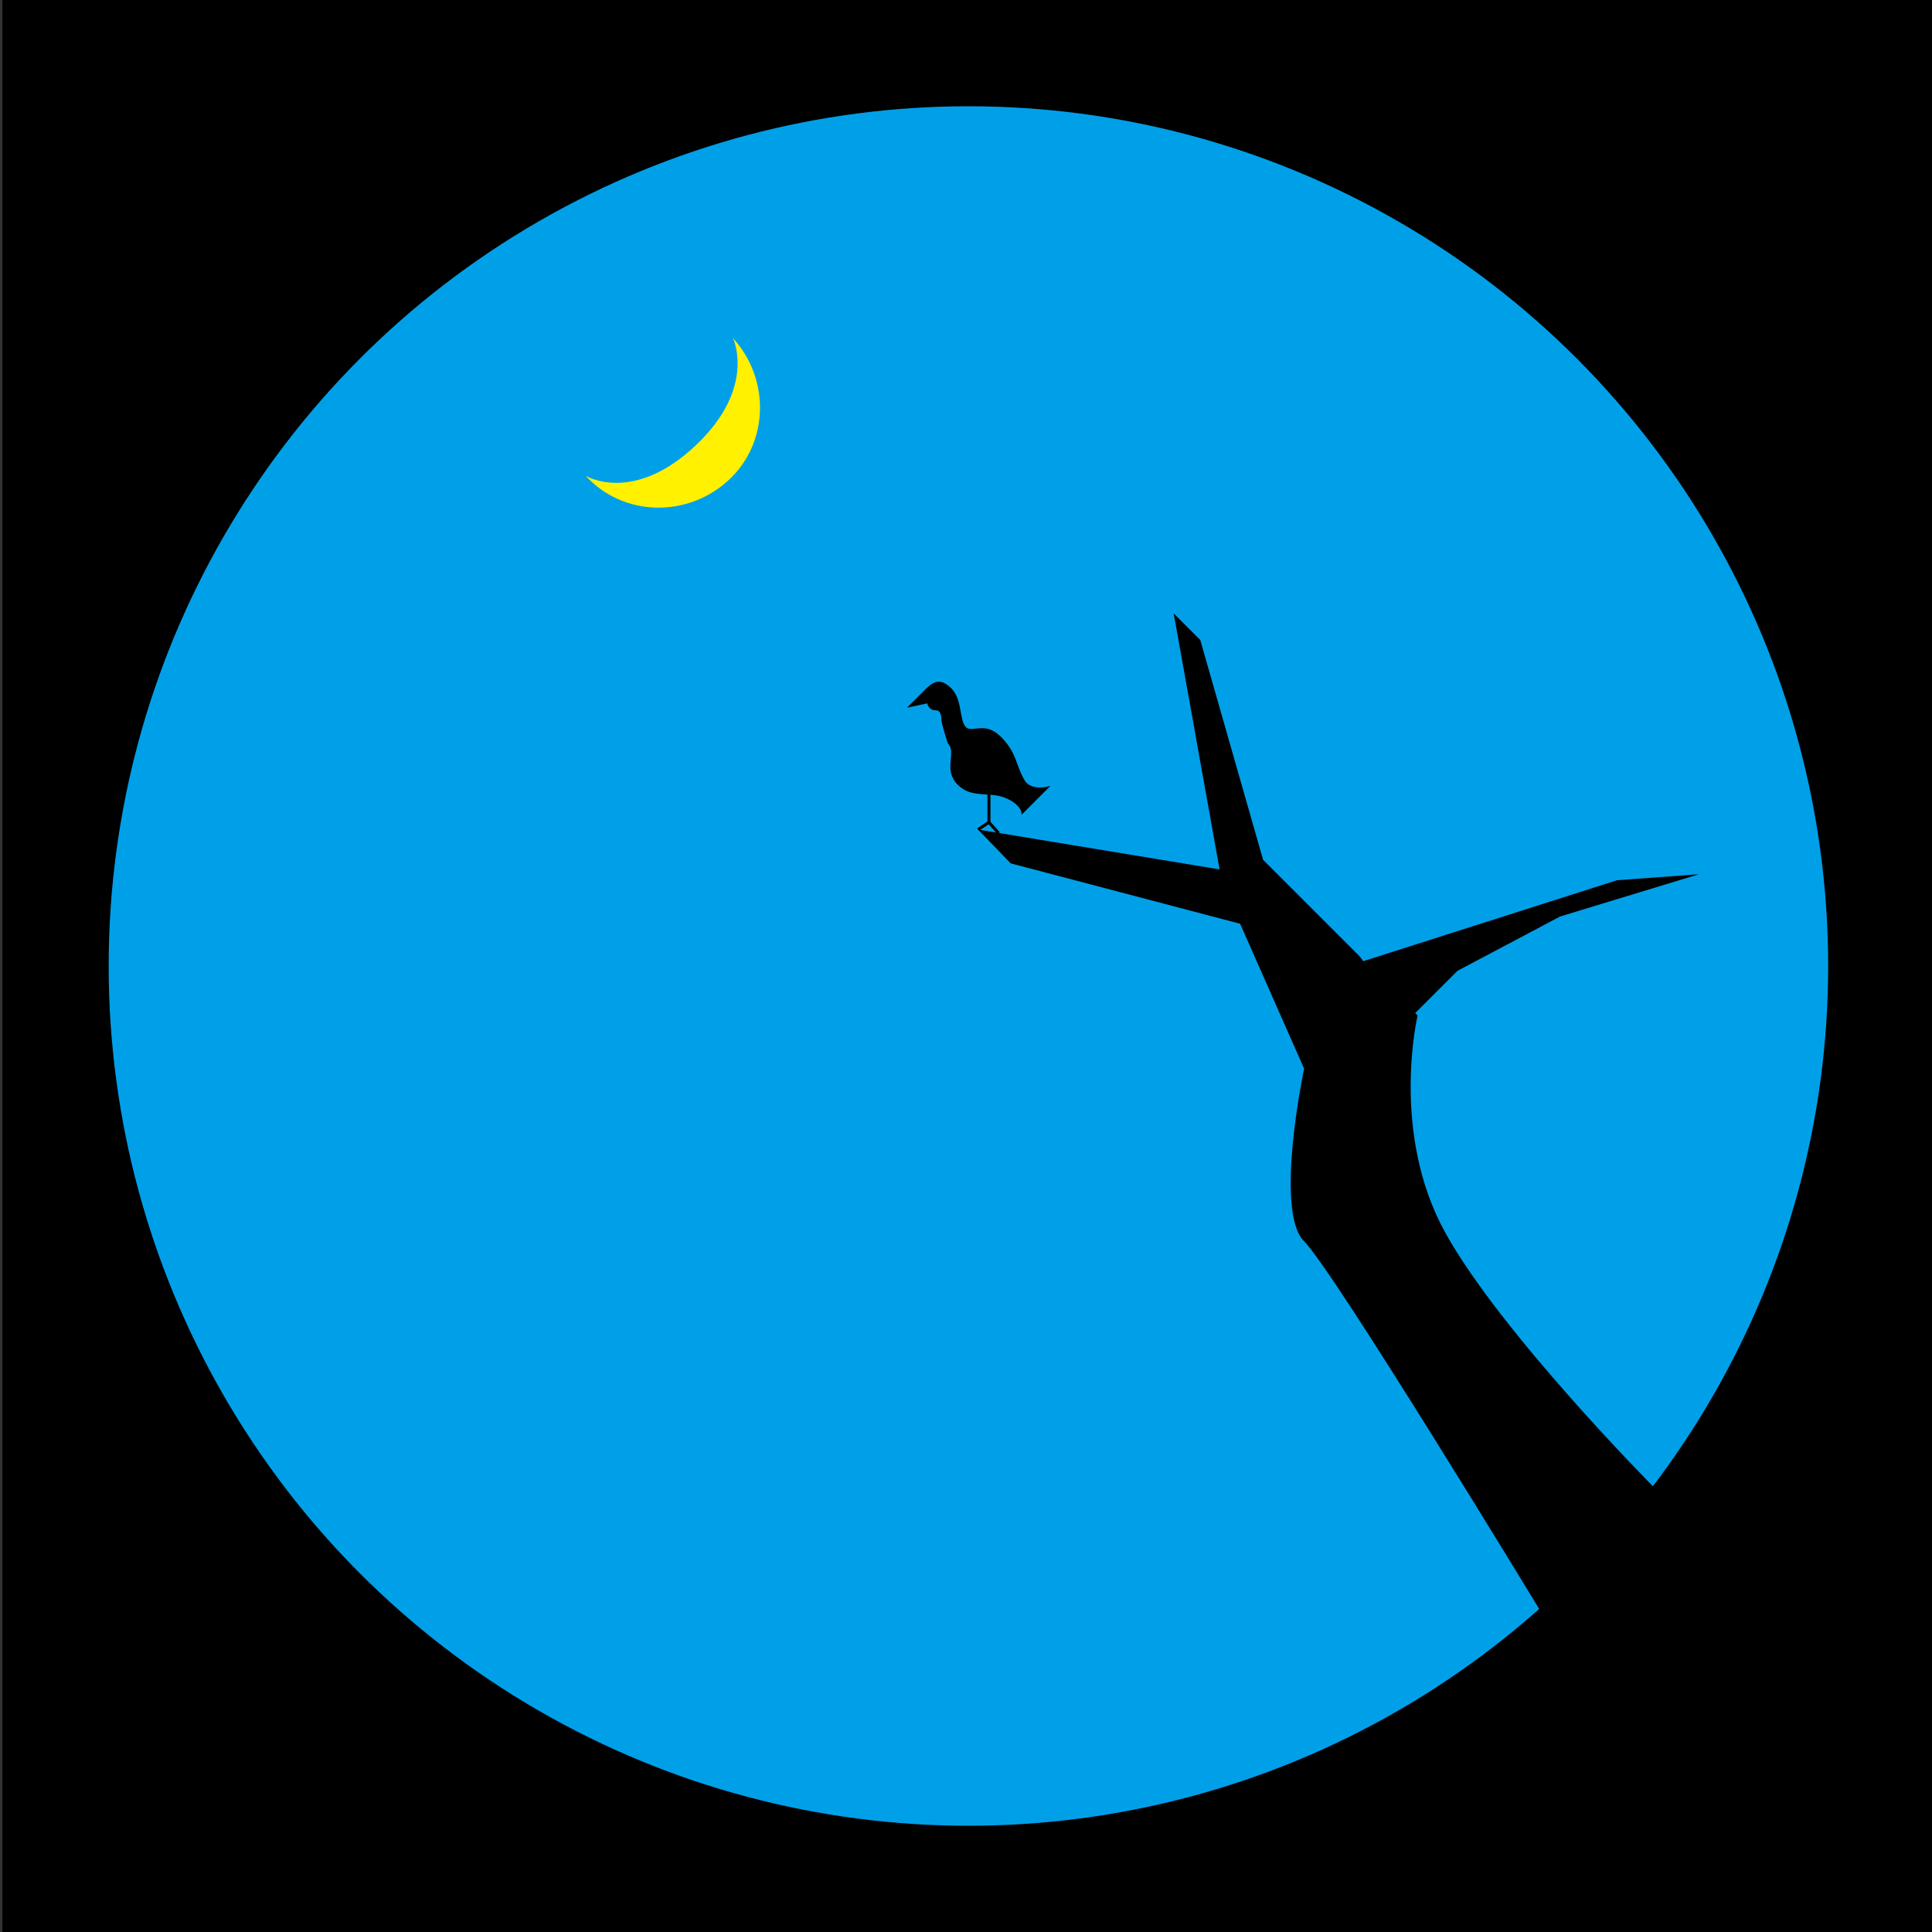 <?xml version="1.0" encoding="utf-8"?>
<!-- Generator: Adobe Illustrator 18.1.1, SVG Export Plug-In . SVG Version: 6.00 Build 0)  -->
<svg version="1.1" xmlns="http://www.w3.org/2000/svg" xmlns:xlink="http://www.w3.org/1999/xlink" x="0px" y="0px"
	 viewBox="0 0 160 160" enable-background="new 0 0 160 160" xml:space="preserve">
<rect x="0" y="0" width="160" height="160" fill="#333333" stroke="none"/>
<g id="bg">
	<rect x="0.2" width="160" height="160"/>
</g>
<g id="sky">
	<circle fill="#00A0E9" cx="80.2" cy="80" r="71.2"/>
</g>
<g id="tree">
	<polyline fill="none" stroke="#000000" stroke-width="0.25" points="81.9,65.2 81.9,68.1 81,68.7 	"/>
	<line fill="none" stroke="#000000" stroke-width="0.25" x1="81.9" y1="68.1" x2="82.7" y2="69"/>
	<path stroke="#000000" stroke-width="0.25" d="M78.6,61.5c0.8,0.8-0.4,2.2,0.8,3.4c1.2,1.2,2.7,0.4,4.2,1.2c1,0.5,1.1,1.1,1.1,1.1
		l1.9-1.9c0,0-1.4,0.3-1.9-0.7c-0.7-1.2-0.6-2.2-1.9-3.5c-1.3-1.3-2.3-0.2-2.9-0.8c-0.6-0.6-0.3-2.3-1.2-3.2
		c-0.9-0.9-1.4-0.5-2.1,0.2l-0.3,0.3l-0.8,0.8l1.4-0.3c0,0,0,0.6,0.6,0.6s0.6,0.8,0.6,1S78.6,61.5,78.6,61.5z"/>
	<path d="M112.9,79.6l21-6.7l6.8-0.5l-11.5,3.5l-8.5,4.5l-3.5,3.5l0.2,0.2c0,0-2.3,9.7,2.3,18s17.2,21,17.2,21s-3.2,6.3-9.4,10.2
		c0,0-17-28-19.5-30.5s0-14.3,0-14.3l-5.3-12l-19-5L81,68.7l20,3.3l-3.8-21.2l2.2,2.2l5.2,18.2l8,8L112.9,79.6z"/>
</g>
<g id="rain" display="none">
	<polygon display="inline" fill="#009944" points="82.4,8.8 82.4,151.2 87.4,150.8 87.4,9.2 	"/>
	<polygon display="inline" fill="#009944" points="92.4,9.9 92.4,150.1 96.4,149.3 96.4,10.7 	"/>
	<polygon display="inline" fill="#009944" points="102.4,12.4 102.4,147.6 105.4,146.6 105.4,13.4 	"/>
	<polygon display="inline" fill="#009944" points="112.4,16.5 112.4,143.5 114.4,142.4 114.4,17.6 	"/>
	<polygon display="inline" fill="#009944" points="122.4,22.7 122.4,137.3 123.4,136.6 123.4,23.4 	"/>
	<polygon display="inline" fill="#009944" points="132,31.2 132,128.8 132.7,128 132.7,32 	"/>
	<polygon display="inline" fill="#009944" points="141.6,44 141.6,116 142.1,115.1 142.1,44.9 	"/>
	<polygon display="inline" fill="#009944" points="77.9,151.2 77.9,8.9 72.9,9.2 72.9,150.8 	"/>
	<polygon display="inline" fill="#009944" points="67.9,150.2 67.9,9.9 63.9,10.7 63.9,149.3 	"/>
	<polygon display="inline" fill="#009944" points="57.9,147.7 57.9,12.4 54.9,13.5 54.9,146.6 	"/>
	<polygon display="inline" fill="#009944" points="47.9,143.5 47.9,16.6 45.9,17.6 45.9,142.5 	"/>
	<polygon display="inline" fill="#009944" points="37.9,137.3 37.9,22.7 36.9,23.5 36.9,136.6 	"/>
	<polygon display="inline" fill="#009944" points="28.3,128.8 28.3,31.3 27.6,32.1 27.6,128 	"/>
	<polygon display="inline" fill="#009944" points="18.7,116 18.7,44.1 18.2,45 18.2,115.1 	"/>
</g>
<g id="moon">
	<path fill="#FFF100" d="M60.7,28c3.1,3.4,3,8.7-0.4,11.8c-3.4,3.1-8.7,3-11.8-0.4c0,0,3.9,2.4,9.1-2.5C62.7,32.1,60.7,28,60.7,28z"
		/>
</g>
</svg>
